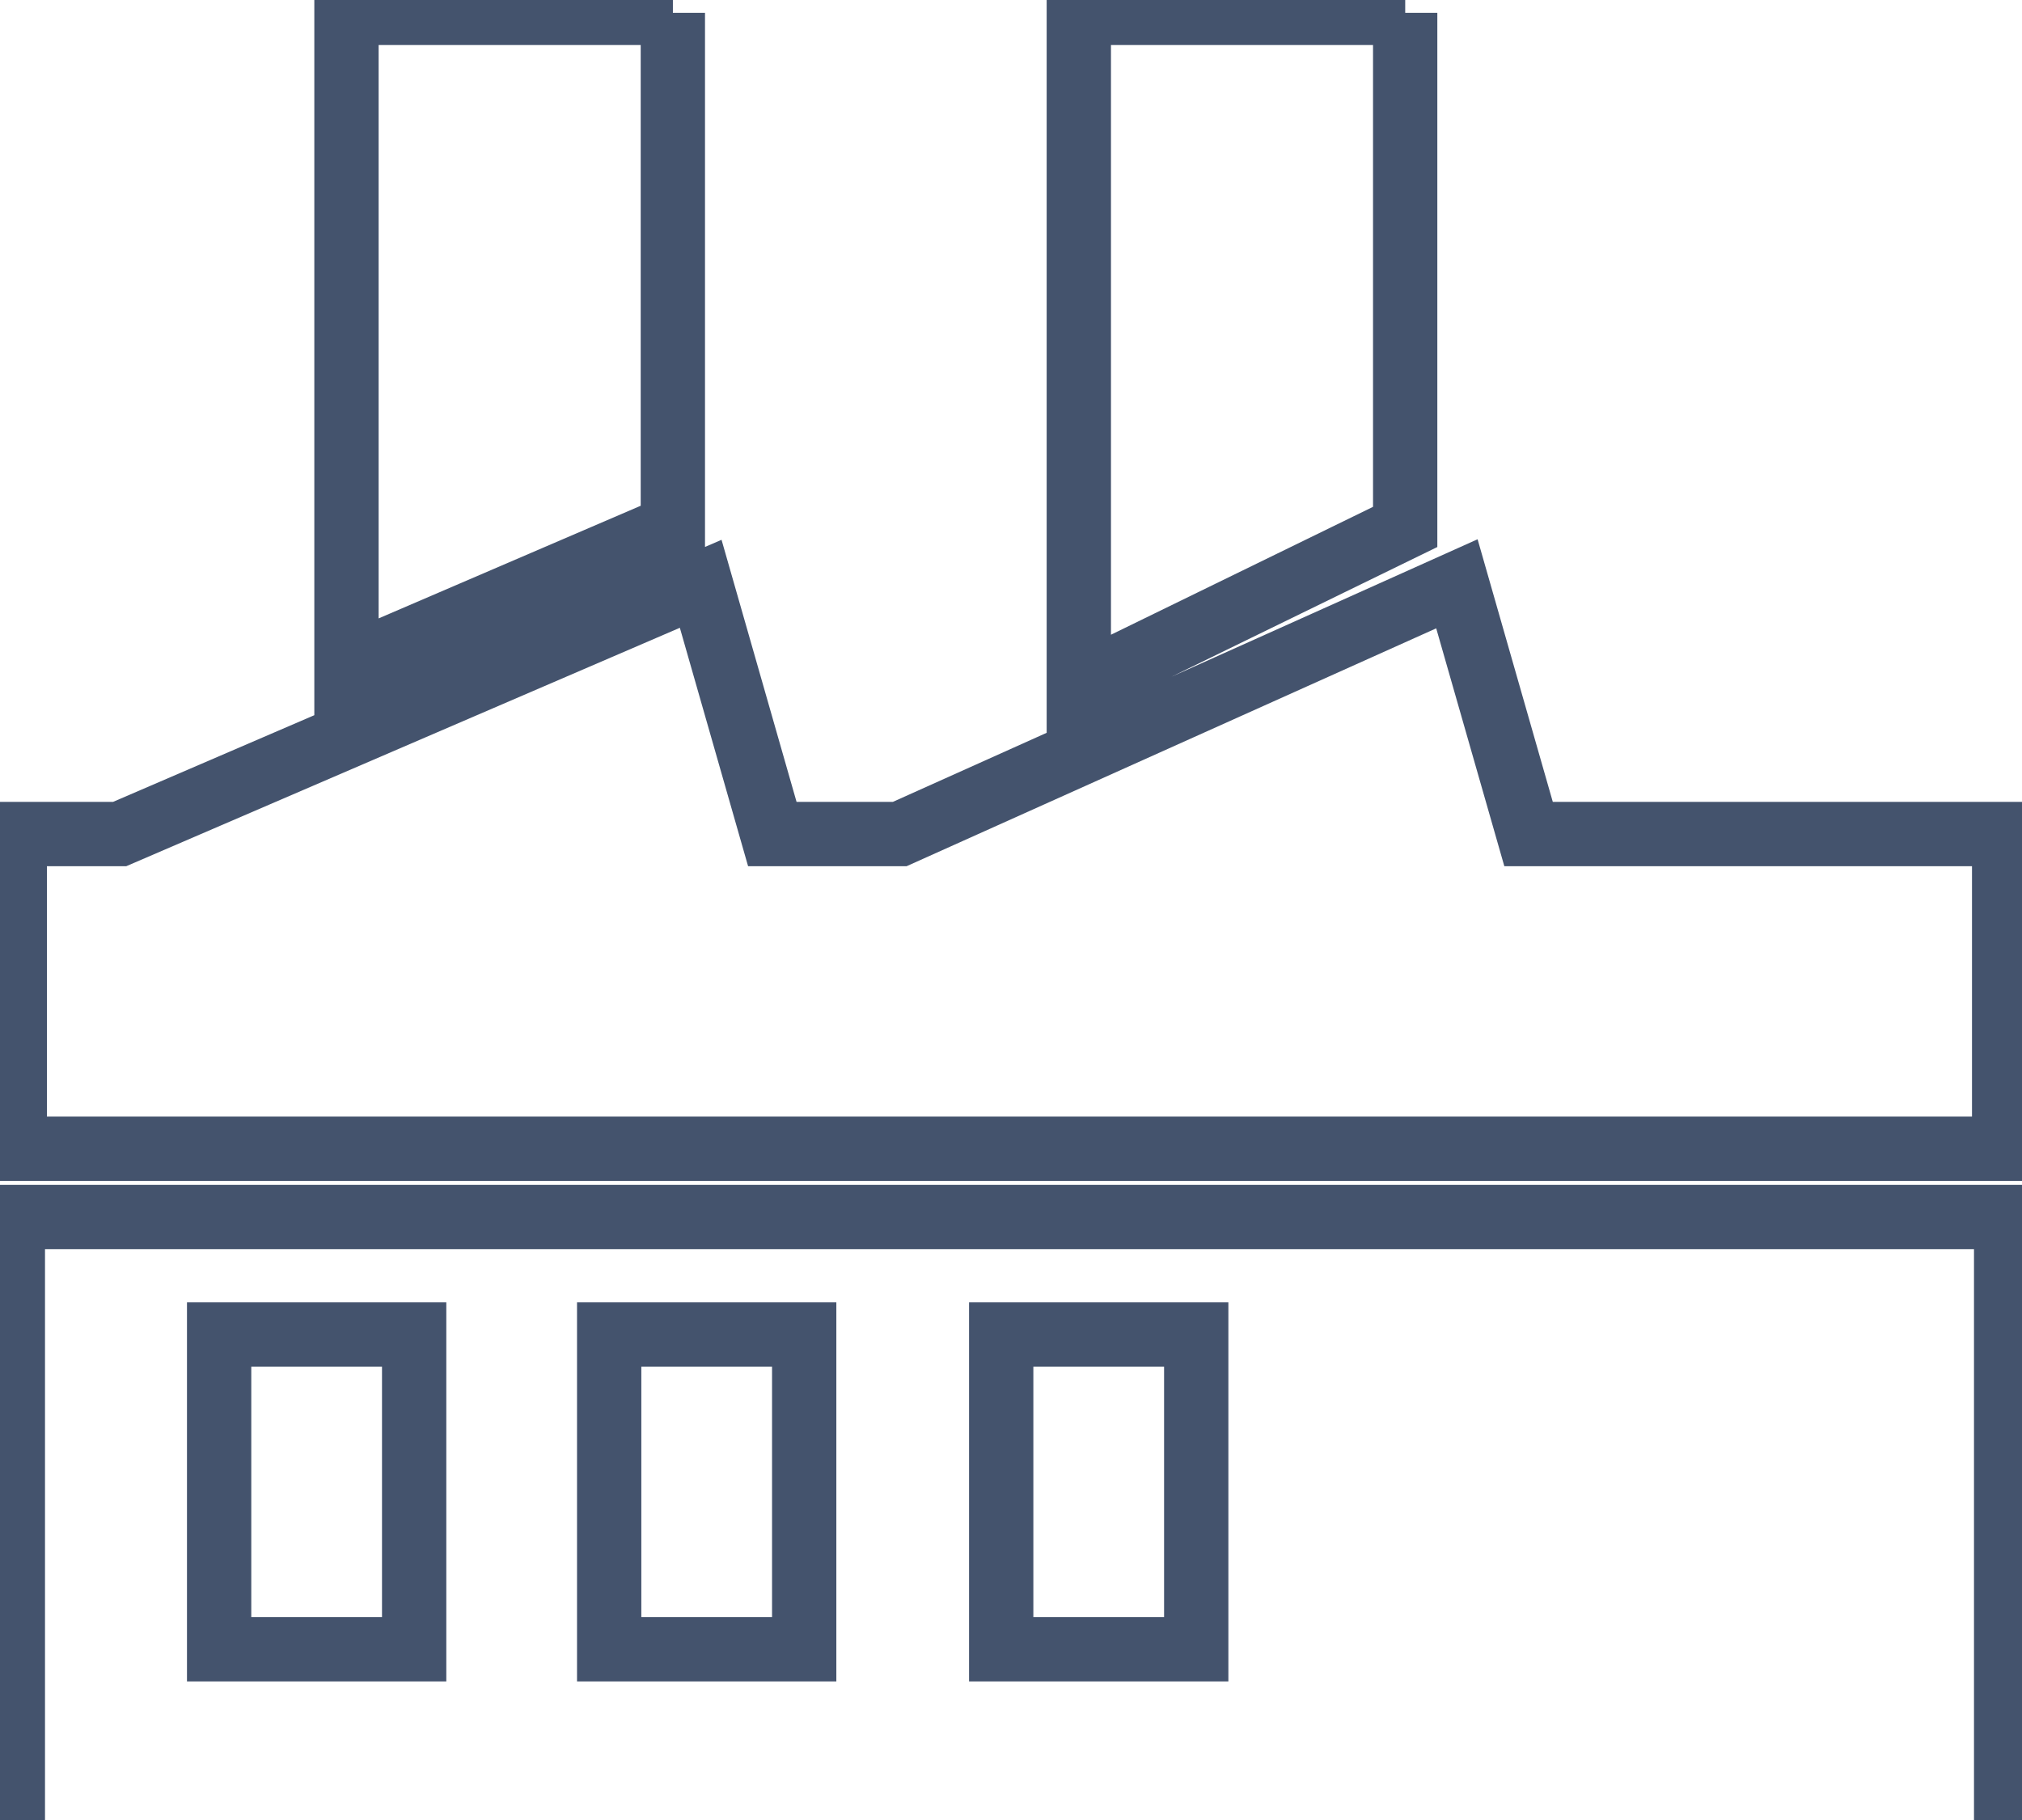 <svg data-v-9833e8b2="" version="1.1" xmlns="http://www.w3.org/2000/svg" xmlns:xlink="http://www.w3.org/1999/xlink" width="25" height="22.5"><g data-v-9833e8b2=""><path data-v-9833e8b2="" transform="scale(0.159)" fill="none" stroke="rgba(68, 83, 109, 1)" paint-order="fill stroke markers" d="m155.843,64.85l-36.98,0l-5.573,-19.458l-43.328,19.458l-9.905,0l-5.57,-19.458l-45.185,19.458l-8.153,0l0,24.468l154.695,0l0,-24.468l-0.003,0zm-103.518,-63.85l-25.383,0l0,50.878l25.38,-10.908l0,-39.97l0.003,0zm56.945,0l-25.38,0l0,52.353l25.378,-12.383l0,-39.97l0.003,0zm-108.27,93.625l0,53.875l155,0l0,-53.875l-155,0zm31.205,33.608l-15.165,0l0,-24.47l15.165,0l0,24.47zm30.33,0l-15.165,0l0,-24.47l15.165,0l0,24.47zm30.485,0l-15.165,0l0,-24.47l15.165,0l0,24.47z" stroke-width="5" stroke-miterlimit="10" stroke-dasharray=""></path></g></svg>
